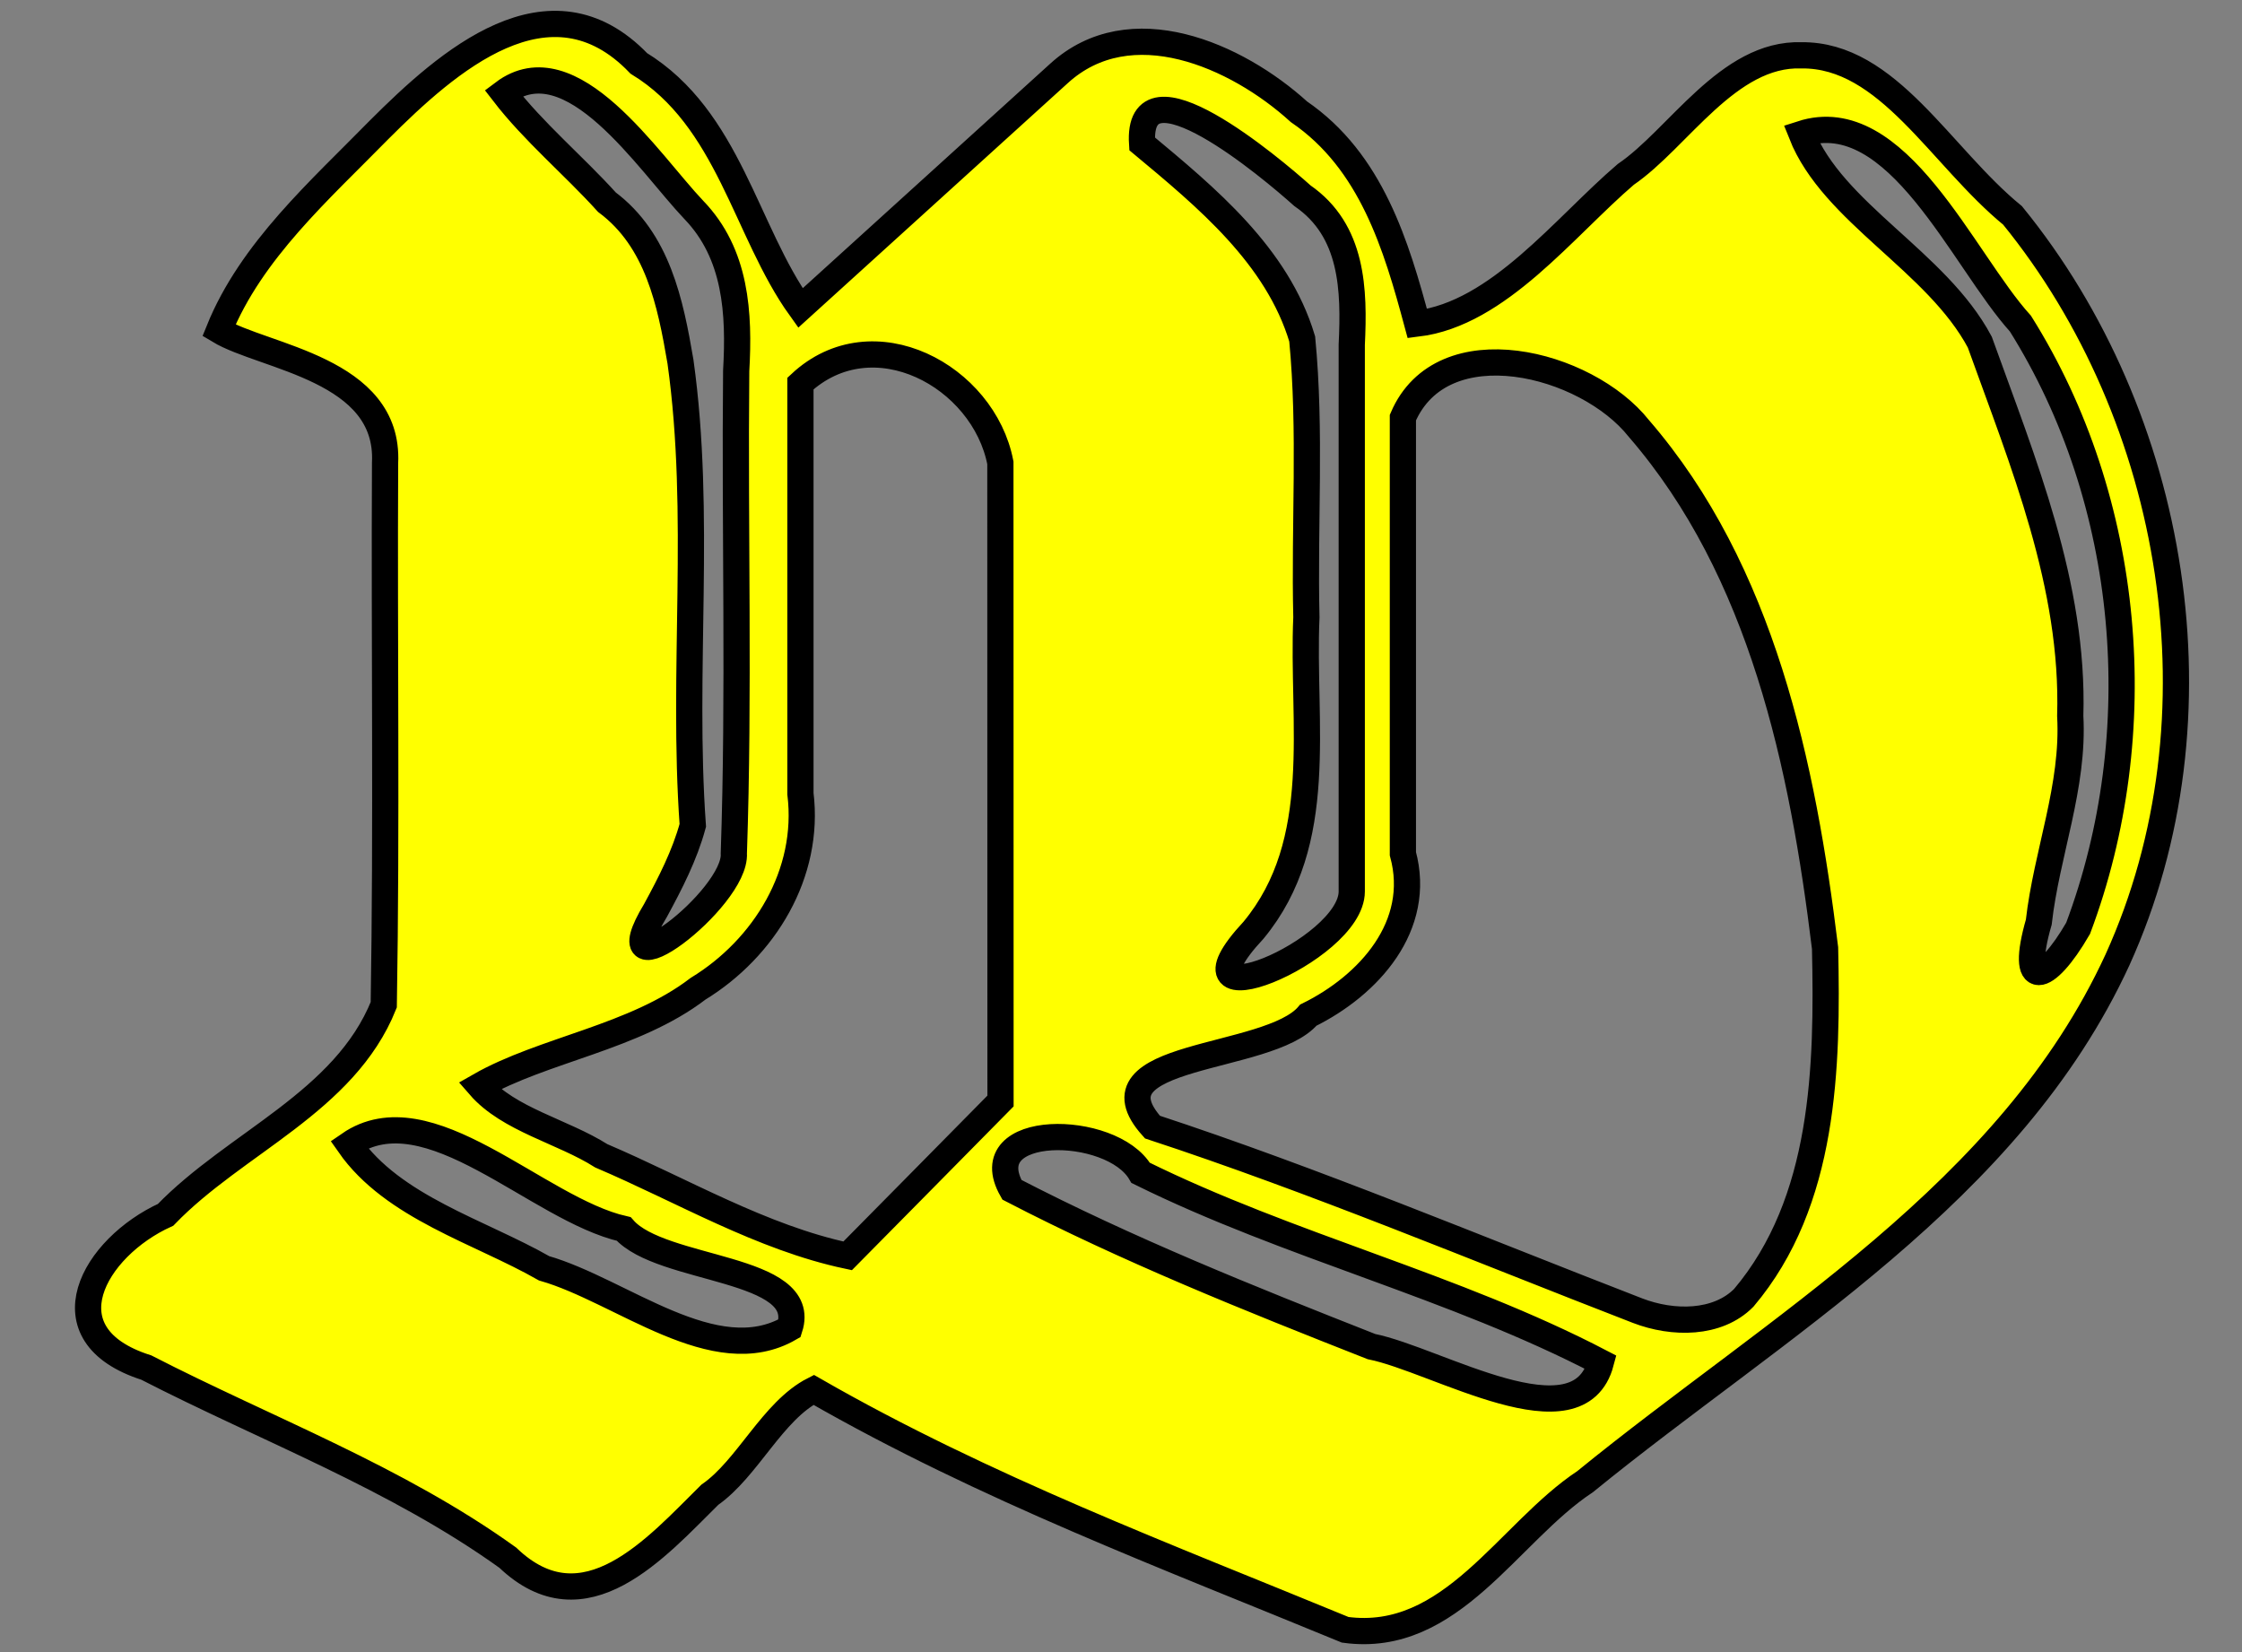 <?xml version="1.0" encoding="UTF-8" standalone="no"?>
<svg xmlns:dc="http://purl.org/dc/elements/1.1/"
                xmlns:cc="http://creativecommons.org/ns#"
                xmlns:rdf="http://www.w3.org/1999/02/22-rdf-syntax-ns#"
                xmlns:svg="http://www.w3.org/2000/svg"
                xmlns="http://www.w3.org/2000/svg"
                width="171"
                height="126"
                version="1.1" >
  <rect width="100%" height="100%" fill="#808080" stroke="none"/>
<g  style="fill:#ffff00;fill-opacity:1;fill-rule:evenodd;stroke:#000000;stroke-width:3;stroke-linecap:butt;stroke-linejoin:miter;stroke-miterlimit:4;stroke-opacity:1;stroke-dasharray:none" id="body"><path stroke="#000000" stroke-width="2"
       d="M 62.06,106 C 75.12,113.5 89.02,118.7 102.6,124.3 C 110.7,125.4 115.0,116.9 120.9,113.0 C 135.5,101.1 153.3,91.01 161.5,73.21 C 169.9,54.7 166,31.77 153.5,16.43 C 148,11.93 144,4.148 137.4,4.219 C 131.8,4.03 128,10.58 124,13.3 C 119.3,17.32 114.3,23.92 108.1,24.68 C 106.5,18.73 104.6,12.30 99.07,8.523 C 94.3,4.189 86.21,0.629 80.76,5.608 C 74.19,11.57 67.62,17.53 61.05,23.49 C 56.85,17.64 55.6,9.04 48.72,4.833 C 41.92,-2.248 34.10,4.719 28.93,9.884 C 24.41,14.5 19.16,19.12 16.70,25.2 C 20.14,27.27 29.72,28.13 29.37,35.3 C 29.30,49.0 29.50,62.86 29.27,76.63 C 26.29,84.06 17.96,87.13 12.63,92.65 C 7.173,95.13 3.321,101.8 11.16,104.3 C 20.3,109.0 30.24,112.7 38.73,118.8 C 44.58,124.4 50.08,118 54.14,114.0 C 57.02,112.0 58.92,107.6 62.06,106 z M 77.18,90.74 C 74.24,85.58 84.8,85.65 87.00,89.45 C 98.39,95.08 110.9,98.06 122.1,103.9 C 120.4,110.3 109.6,103.7 104.6,102.7 C 95.2,99 86,95.31 77.18,90.74 z M 26.63,87.29 C 32.67,83.12 40.96,92.23 47.57,93.73 C 50.45,97.01 61.76,96.55 60.22,101.3 C 54.52,104.6 47.40,98.42 41.5,96.73 C 36.56,93.91 29.98,92.09 26.63,87.29 z M 124.9,99.96 C 112.6,95.2 100.2,90 87.90,85.96 C 82.70,80.20 96.79,80.99 99.79,77.42 C 104.4,75.15 108.5,70.62 107,65.11 C 107,54.02 107,42 107,31.85 C 110,24.84 121,27.63 125,32.68 C 134.4,43.55 137.5,58.39 139.2,72.31 C 139.4,81.34 139.2,91.65 133,98.98 C 131.0,101.0 127.6,101.0 124.9,99.96 z M 36.57,82.82 C 41.43,80.04 48.37,79.14 53.24,75.41 C 58.3,72.32 61.8,66.62 61.05,60.53 C 61.05,50.11 61.05,39.68 61.05,29.25 C 66.58,24.10 75.03,28.68 76.3,35.3 C 76.31,51.53 76.31,67.75 76.31,83.97 C 72.42,87.91 68.54,91.85 64.65,95.78 C 58.09,94.39 52.03,90.78 45.86,88.15 C 42.91,86.28 38.81,85.4 36.57,82.82 z M 87.11,10.97 C 86.66,4.1 97.0,12.83 99.34,14.93 C 103.2,17.59 103.3,22.12 103.1,26.29 C 103.1,40.19 103.1,54.09 103.1,67.99 C 103.1,72.57 88.63,78.44 95.61,70.94 C 101.2,64.19 99.28,55.15 99.64,47.08 C 99.47,40.01 100.0,32.89 99.32,25.85 C 97.42,19.50 92.01,15.05 87.11,10.97 z M 157.9,54.60 C 158.2,44.62 154.3,35.28 151.0,26.09 C 147.7,19.9 139.8,16.26 137.4,10.21 C 144.7,7.847 149.7,19.83 154.1,24.68 C 162.6,38.22 164.1,55.89 158.5,70.80 C 156,75.12 154.0,75.53 155.5,70.33 C 156.1,65.04 158.2,60.00 157.9,54.60 z M 52.84,62.95 C 52,51.16 53.54,39.30 51.9,27.58 C 51.13,23.06 50.16,18.31 46.29,15.42 C 43.74,12.60 40.70,10.07 38.4,7.083 C 43.58,3.184 49.45,12.36 52.91,16.00 C 56.16,19.36 56.40,23.9 56.15,28.28 C 56.03,40.54 56.39,52.84 55.97,65.08 C 56.20,68.57 45.80,76.38 50.0,69.43 C 51.13,67.35 52.22,65.23 52.84,62.95 z"
        /></g></svg>

